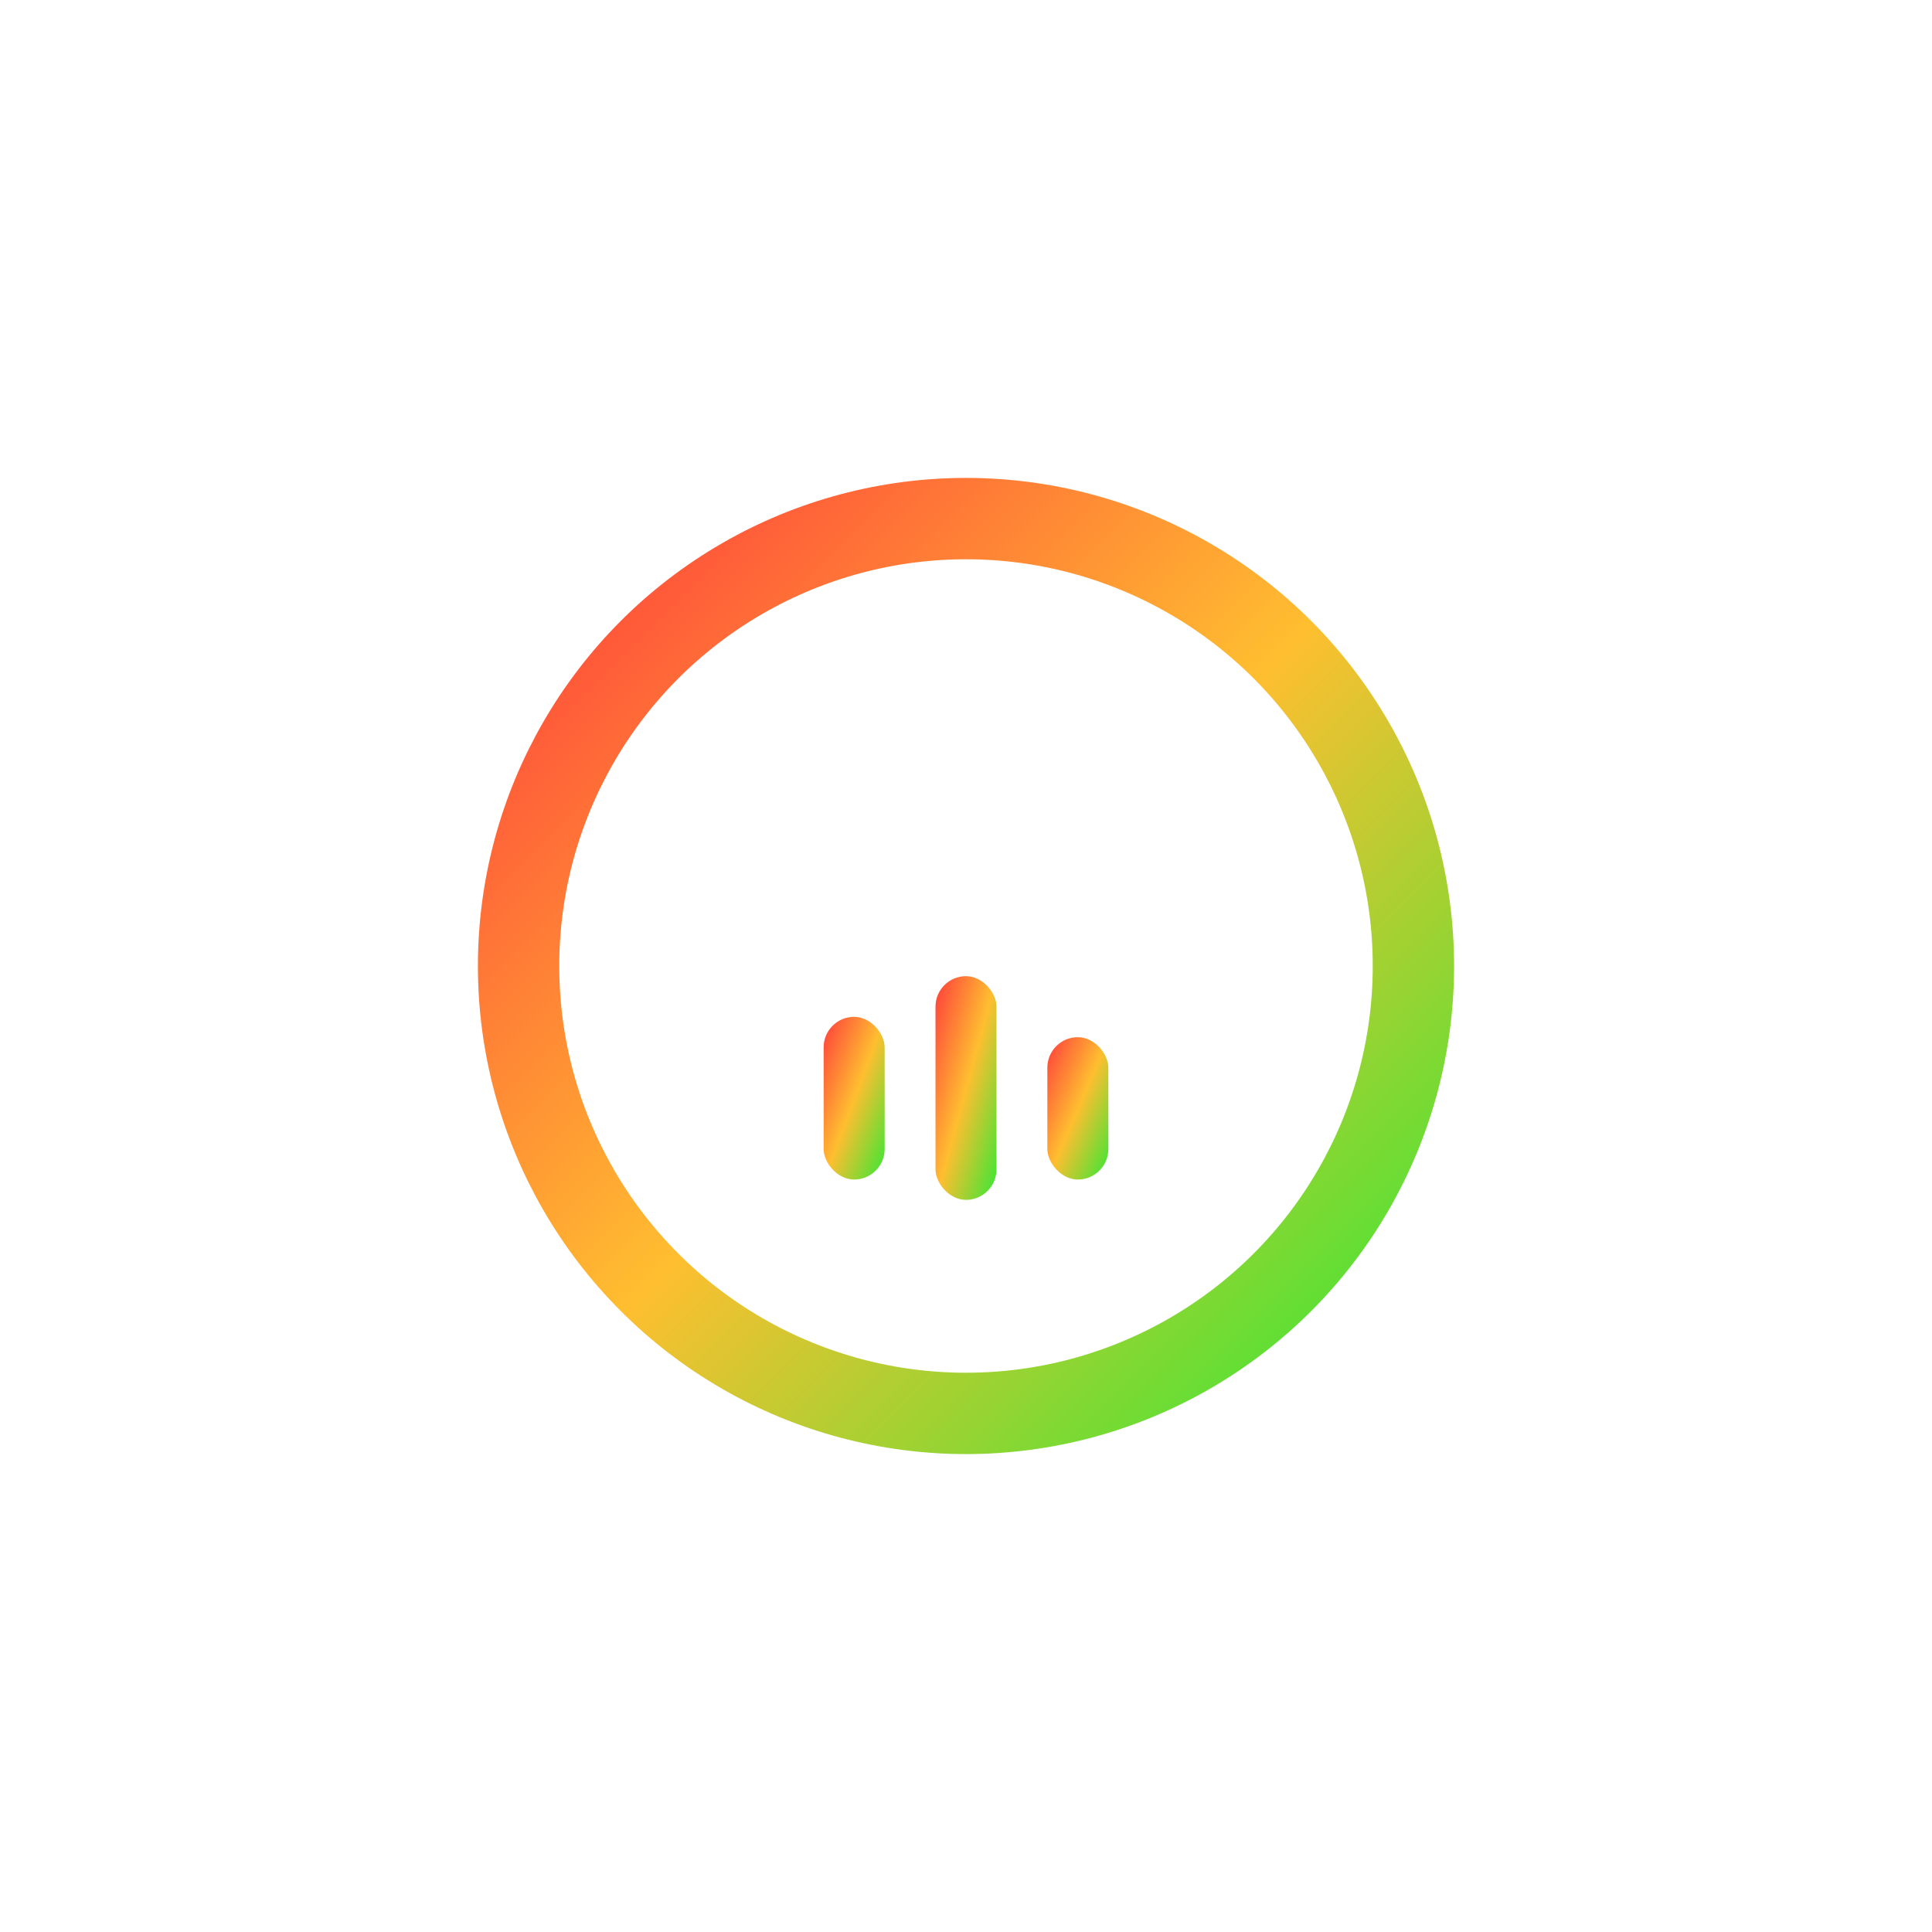<svg id="avatar-mira"
     viewBox="-40 -40 190 190" width="110" height="110"
     xmlns="http://www.w3.org/2000/svg" role="img" aria-labelledby="title desc"
     style="--level:0.9; overflow: visible" preserveAspectRatio="xMidYMid meet"
     overflow="visible">
  <title id="title">Avatar MIRA</title>
  <desc id="desc">Anillo arcoíris con halo y ecualizador centrado animado, sin recortes.</desc>

  <defs>
    <!-- Degradado arcoíris -->
    <linearGradient id="rainbow" x1="0%" y1="0%" x2="100%" y2="100%">
      <stop offset="0%" stop-color="#ff3c3c">
        <animate attributeName="stop-color" values="#ff3c3c;#ffbe30;#35e835;#359bff;#8f38f7;#ff3c3c" dur="6s" repeatCount="indefinite"/>
      </stop>
      <stop offset="50%" stop-color="#ffbe30">
        <animate attributeName="stop-color" values="#ffbe30;#35e835;#359bff;#8f38f7;#ff3c3c;#ffbe30" dur="6s" repeatCount="indefinite"/>
      </stop>
      <stop offset="100%" stop-color="#35e835">
        <animate attributeName="stop-color" values="#35e835;#359bff;#8f38f7;#ff3c3c;#ffbe30;#35e835" dur="6s" repeatCount="indefinite"/>
      </stop>
    </linearGradient>

    <!-- Halo MUY amplio para que no se recorte -->
    <filter id="glow" filterUnits="userSpaceOnUse"
            x="-80" y="-80" width="280" height="280">
      <feGaussianBlur stdDeviation="3.2" result="coloredBlur"/>
      <feMerge>
        <feMergeNode in="coloredBlur"/>
        <feMergeNode in="SourceGraphic"/>
      </feMerge>
    </filter>

    <style>
      /* Ecualizador activo por defecto */
      .bar { transform-origin: center bottom; animation: bounce 1.2s ease-in-out infinite;
             fill: url(#rainbow); vector-effect: non-scaling-stroke; }
      svg.paused .bar { animation-play-state: paused; }

      .b1 { animation-delay: 0ms; }
      .b2 { animation-delay: 120ms; } /* barra central con mayor amplitud */
      .b3 { animation-delay: 240ms; }

      @keyframes bounce {
        0%,100% { transform: scaleY(calc(0.35 + 0.25 * 0.9)); }
        50%     { transform: scaleY(calc(1.00 + 0.70 * 0.9)); }
      }

      @media (prefers-reduced-motion: reduce) {
        * { animation-duration: 0.001s !important; animation-iteration-count: 1 !important; }
      }
    </style>
  </defs>

  <!-- Anillo (con mucho aire alrededor) -->
  <circle cx="55" cy="55" r="44"
          stroke="url(#rainbow)" stroke-width="8" stroke-linecap="round"
          fill="none" filter="url(#glow)" vector-effect="non-scaling-stroke">
    <animate attributeName="r" values="44;49;44" dur="1.4s" repeatCount="indefinite"/>
    <animate attributeName="stroke-width" values="8;12;8" dur="1.4s" repeatCount="indefinite"/>
    <animate attributeName="stroke-opacity" values="0.7;1;0.7" dur="1.4s" repeatCount="indefinite"/>
  </circle>

  <!-- Ecualizador centrado -->
  <g transform="translate(55,60)">
    <rect class="bar b1" x="-14" y="0"  width="6" height="16" rx="3"/>
    <rect class="bar b2" x="-3"  y="-4" width="6" height="22" rx="3"/>
    <rect class="bar b3" x="8"   y="2"  width="6" height="14" rx="3"/>
  </g>
</svg>
